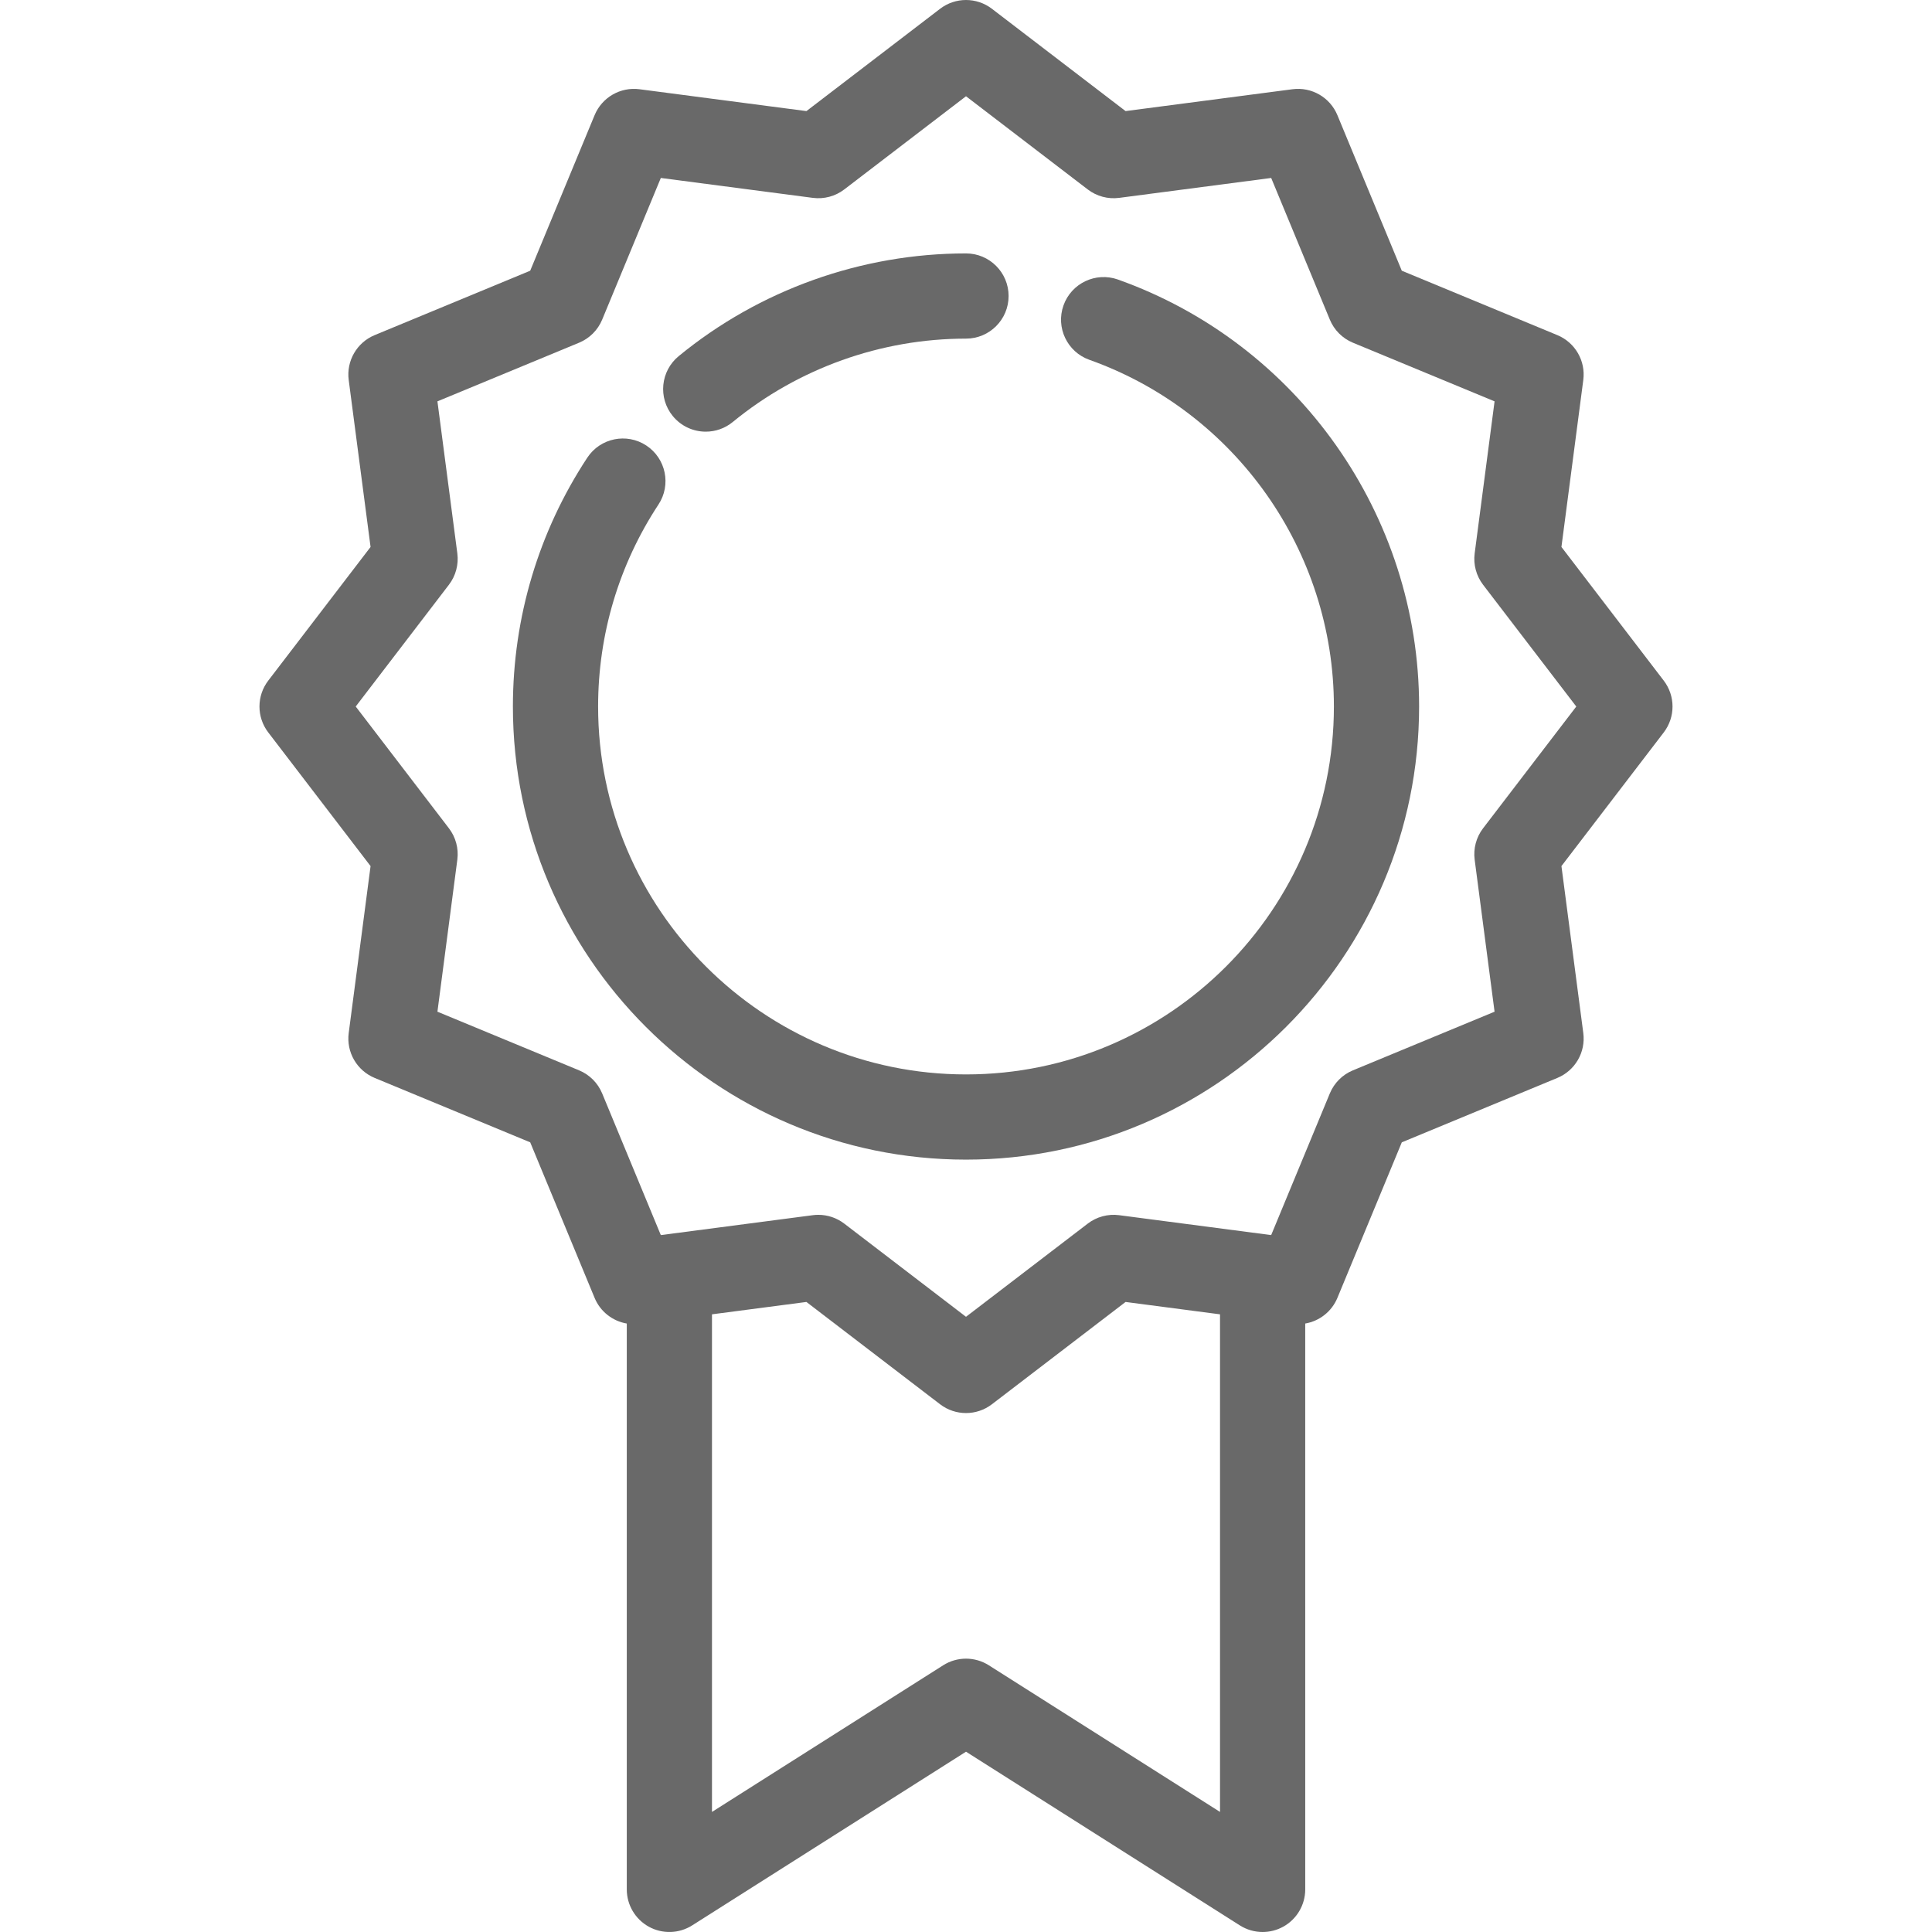 <?xml version="1.0" encoding="iso-8859-1"?>
<!-- Generator: Adobe Illustrator 17.1.0, SVG Export Plug-In . SVG Version: 6.00 Build 0)  -->
<!DOCTYPE svg PUBLIC "-//W3C//DTD SVG 1.1//EN" "http://www.w3.org/Graphics/SVG/1.1/DTD/svg11.dtd">
<svg xmlns="http://www.w3.org/2000/svg" xmlns:xlink="http://www.w3.org/1999/xlink" version="1.1" id="Capa_1" x="0px" y="0px" viewBox="0 0 453.487 453.487" style="enable-background:new 0 0 453.487 453.487;" xml:space="preserve" width="32px" height="32px">
<g>
	<path d="M390.523,159.76l-24.017-31.377l5.13-39.185c0.588-4.485-1.91-8.807-6.09-10.537l-36.51-15.116l-15.115-36.51   c-1.729-4.18-6.047-6.675-10.537-6.09l-39.186,5.13L232.822,2.059c-3.588-2.745-8.568-2.745-12.156,0l-31.377,24.017l-39.185-5.13   c-4.484-0.586-8.807,1.91-10.537,6.09l-15.116,36.51l-36.51,15.115c-4.18,1.731-6.678,6.052-6.09,10.538l5.13,39.186L62.964,159.76   c-2.746,3.587-2.746,8.569,0,12.156l24.017,31.377l-5.13,39.185c-0.588,4.485,1.91,8.807,6.09,10.537l36.51,15.115l15.115,36.511   c1.339,3.237,4.232,5.459,7.554,6.026v132.819c0,3.647,1.985,7.005,5.182,8.763c3.194,1.757,7.095,1.635,10.175-0.318   l64.268-40.764l64.268,40.764c1.632,1.035,3.492,1.556,5.356,1.556c1.656,0,3.315-0.411,4.818-1.237   c3.196-1.758,5.182-5.116,5.182-8.763V310.666c3.316-0.57,6.214-2.79,7.553-6.024l15.116-36.51l36.51-15.115   c4.18-1.731,6.678-6.052,6.09-10.538l-5.13-39.186l24.017-31.377C393.269,168.33,393.269,163.347,390.523,159.76z M232.1,390.882   c-3.27-2.074-7.443-2.074-10.713,0l-54.268,34.421V308.504l22.169-2.902l31.377,24.017c1.794,1.373,3.936,2.059,6.078,2.059   s4.284-0.687,6.078-2.059l31.377-24.017l22.169,2.903v116.798L232.1,390.882z M348.115,194.418   c-1.608,2.101-2.318,4.753-1.975,7.376l4.67,35.677l-33.253,13.767c-2.451,1.015-4.399,2.962-5.414,5.414l-13.768,33.253   l-35.677-4.671c-2.622-0.342-5.275,0.367-7.376,1.975l-28.579,21.875l-28.579-21.875c-1.754-1.343-3.893-2.059-6.078-2.059   c-0.432,0-0.865,0.028-1.298,0.084l-35.678,4.671l-13.767-33.254c-1.015-2.452-2.963-4.399-5.414-5.415l-33.253-13.767l4.67-35.676   c0.344-2.623-0.366-5.275-1.975-7.376l-21.875-28.58l21.875-28.579c1.608-2.101,2.318-4.753,1.975-7.376l-4.67-35.677L135.93,80.44   c2.451-1.015,4.399-2.962,5.414-5.414l13.768-33.253l35.677,4.671c2.624,0.344,5.275-0.367,7.376-1.975l28.579-21.875   l28.579,21.875c2.101,1.608,4.755,2.319,7.376,1.975l35.678-4.671l13.767,33.253c1.015,2.452,2.962,4.399,5.414,5.414   l33.253,13.768l-4.67,35.676c-0.344,2.623,0.366,5.275,1.975,7.376l21.875,28.579L348.115,194.418z" fill="#696969"/>
	<path d="M165.661,101.322c2.232,0,4.479-0.744,6.339-2.271c15.373-12.618,34.814-19.567,54.744-19.567c5.522,0,10-4.477,10-10   s-4.478-10-10-10c-24.544,0-48.492,8.562-67.434,24.107c-4.269,3.504-4.889,9.805-1.385,14.074   C159.902,100.075,162.77,101.322,165.661,101.322z" fill="#696969"/>
	<path d="M262.403,65.613c-5.204-1.85-10.922,0.867-12.774,6.069c-1.851,5.203,0.866,10.922,6.069,12.773   c34.333,12.215,57.4,44.921,57.4,81.383c0,47.616-38.738,86.354-86.354,86.354s-86.354-38.738-86.354-86.354   c0-16.938,4.899-33.333,14.168-47.414c3.037-4.613,1.759-10.814-2.854-13.851c-4.612-3.036-10.814-1.76-13.851,2.854   c-11.425,17.355-17.463,37.553-17.463,58.411c0,58.644,47.71,106.354,106.354,106.354s106.354-47.71,106.354-106.354   C333.098,120.936,304.688,80.658,262.403,65.613z" fill="#696969"/>
</g>
<g>
</g>
<g>
</g>
<g>
</g>
<g>
</g>
<g>
</g>
<g>
</g>
<g>
</g>
<g>
</g>
<g>
</g>
<g>
</g>
<g>
</g>
<g>
</g>
<g>
</g>
<g>
</g>
<g>
</g>
</svg>
